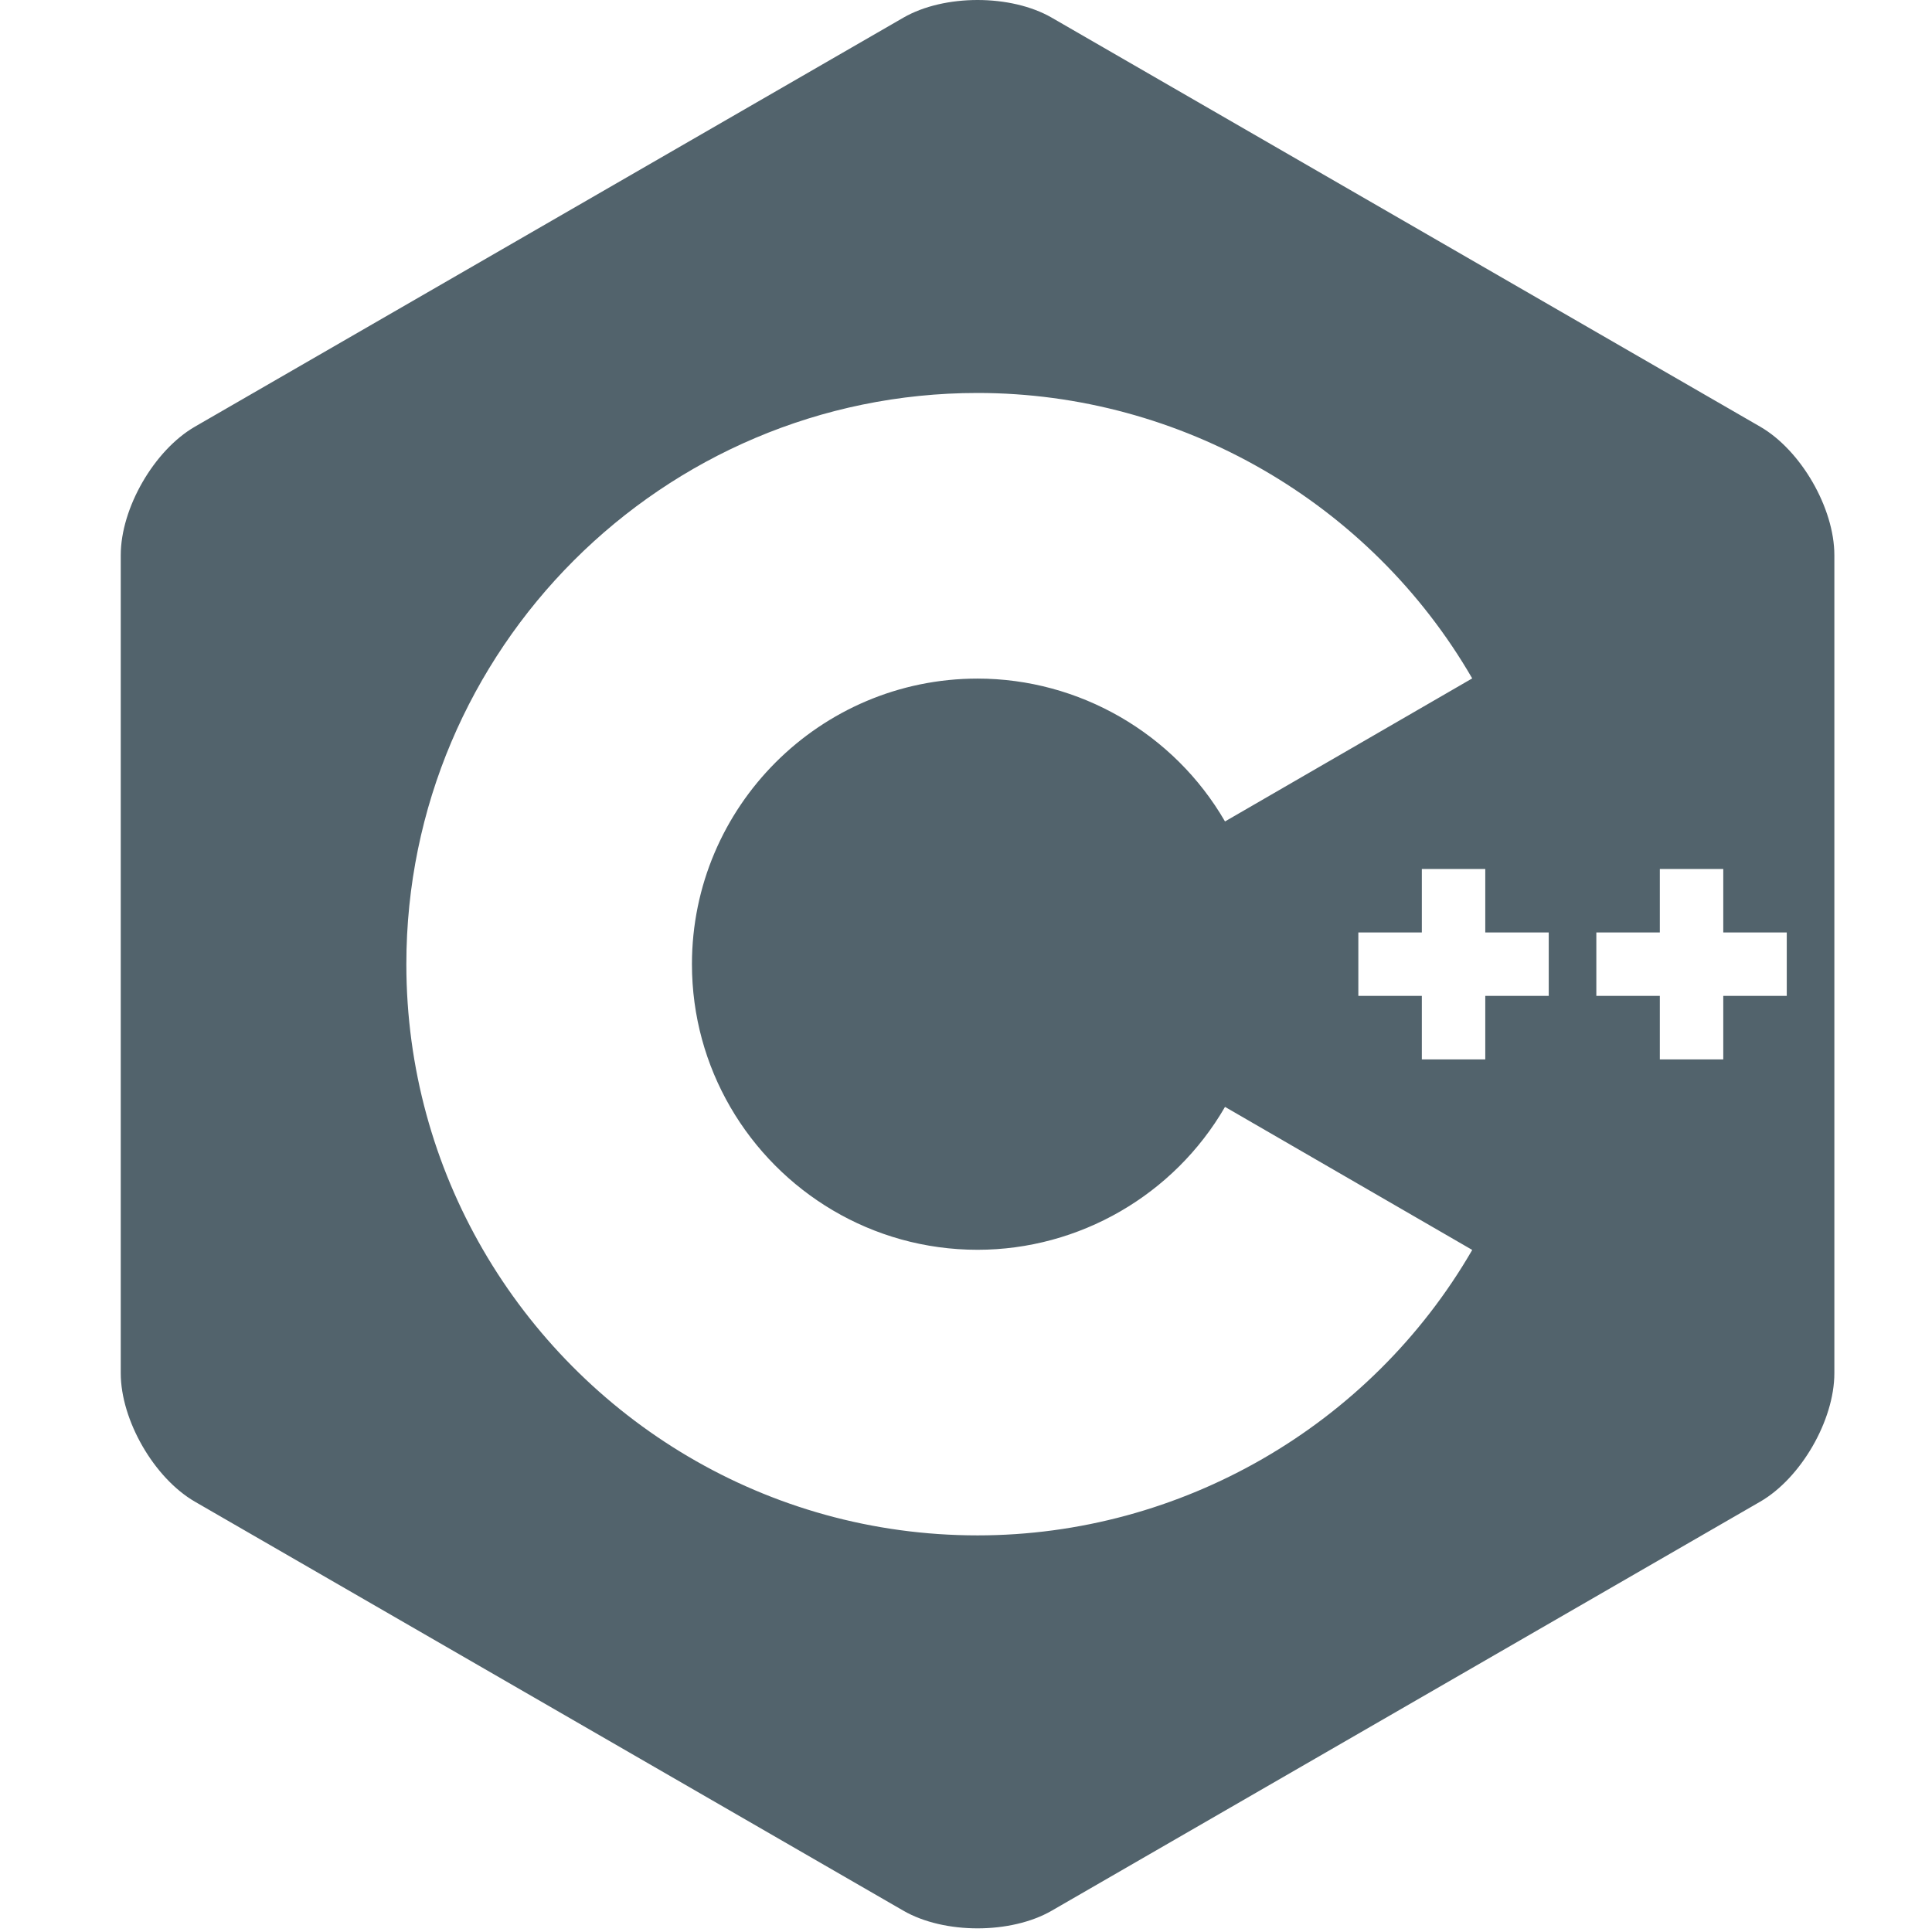 <?xml version="1.0" encoding="UTF-8" standalone="no"?>
<svg width="80px" height="80px" viewBox="0 0 80 80" version="1.1" xmlns="http://www.w3.org/2000/svg" xmlns:xlink="http://www.w3.org/1999/xlink">
    <!-- Generator: Sketch 50.2 (55047) - http://www.bohemiancoding.com/sketch -->
    <title>Icons/Programming Languages/icon-c++</title>
    <desc>Created with Sketch.</desc>
    <defs></defs>
    <g id="Icons/Programming-Languages/icon-c++" stroke="none" stroke-width="1" fill="none" fill-rule="evenodd">
        <rect id="Rectangle" fill="#D8D8D8" opacity="0" x="0" y="0" width="80" height="80"></rect>
        <path d="M19.999,51.748 C24.094,58.814 31.741,63.577 40.478,63.577 C48.894,63.577 56.743,59.048 60.962,51.757 L50.725,45.834 C48.614,49.484 44.687,51.751 40.478,51.751 C36.109,51.751 32.286,49.369 30.239,45.837 L40.478,39.925 L50.722,34.01 C50.723,34.012 50.724,34.013 50.725,34.014 L54.91,31.592 L75.054,19.962 C75.611,20.927 75.957,22.013 75.957,22.989 L75.957,56.86 C75.957,57.836 75.611,58.922 75.054,59.887 C74.497,60.851 73.729,61.694 72.884,62.182 L43.551,79.117 C41.861,80.093 39.096,80.093 37.406,79.117 L8.072,62.182 C7.228,61.694 6.459,60.851 5.903,59.887 L19.999,51.748 Z M54.984,31.55 L60.961,28.091 C56.742,20.801 48.894,16.272 40.478,16.272 C27.436,16.272 16.826,26.883 16.826,39.925 C16.826,44.229 17.982,48.268 19.999,51.748 L5.903,59.887 C5.346,58.922 5,57.836 5,56.86 L5,22.989 C5,21.038 6.382,18.643 8.072,17.667 L37.406,0.732 C39.096,-0.244 41.861,-0.244 43.551,0.732 L72.884,17.667 C73.729,18.155 74.497,18.998 75.054,19.962 L54.984,31.55 Z M50.722,34.01 L40.478,39.925 L30.239,45.837 C29.23,44.096 28.652,42.077 28.652,39.925 C28.652,33.404 33.957,28.099 40.478,28.099 C44.685,28.099 48.61,30.364 50.722,34.01 Z M64.13,38.611 L61.502,38.611 L61.502,35.983 L58.875,35.983 L58.875,38.611 L56.246,38.611 L56.246,41.238 L58.875,41.238 L58.875,43.867 L61.502,43.867 L61.502,41.238 L64.13,41.238 L64.13,38.611 Z M73.986,38.611 L71.357,38.611 L71.357,35.983 L68.73,35.983 L68.73,38.611 L66.101,38.611 L66.101,41.238 L68.73,41.238 L68.73,43.867 L71.357,43.867 L71.357,41.238 L73.986,41.238 L73.986,38.611 Z" id="Combined-Shape" fill="#52636C" fill-rule="nonzero"></path>
    </g>
</svg>